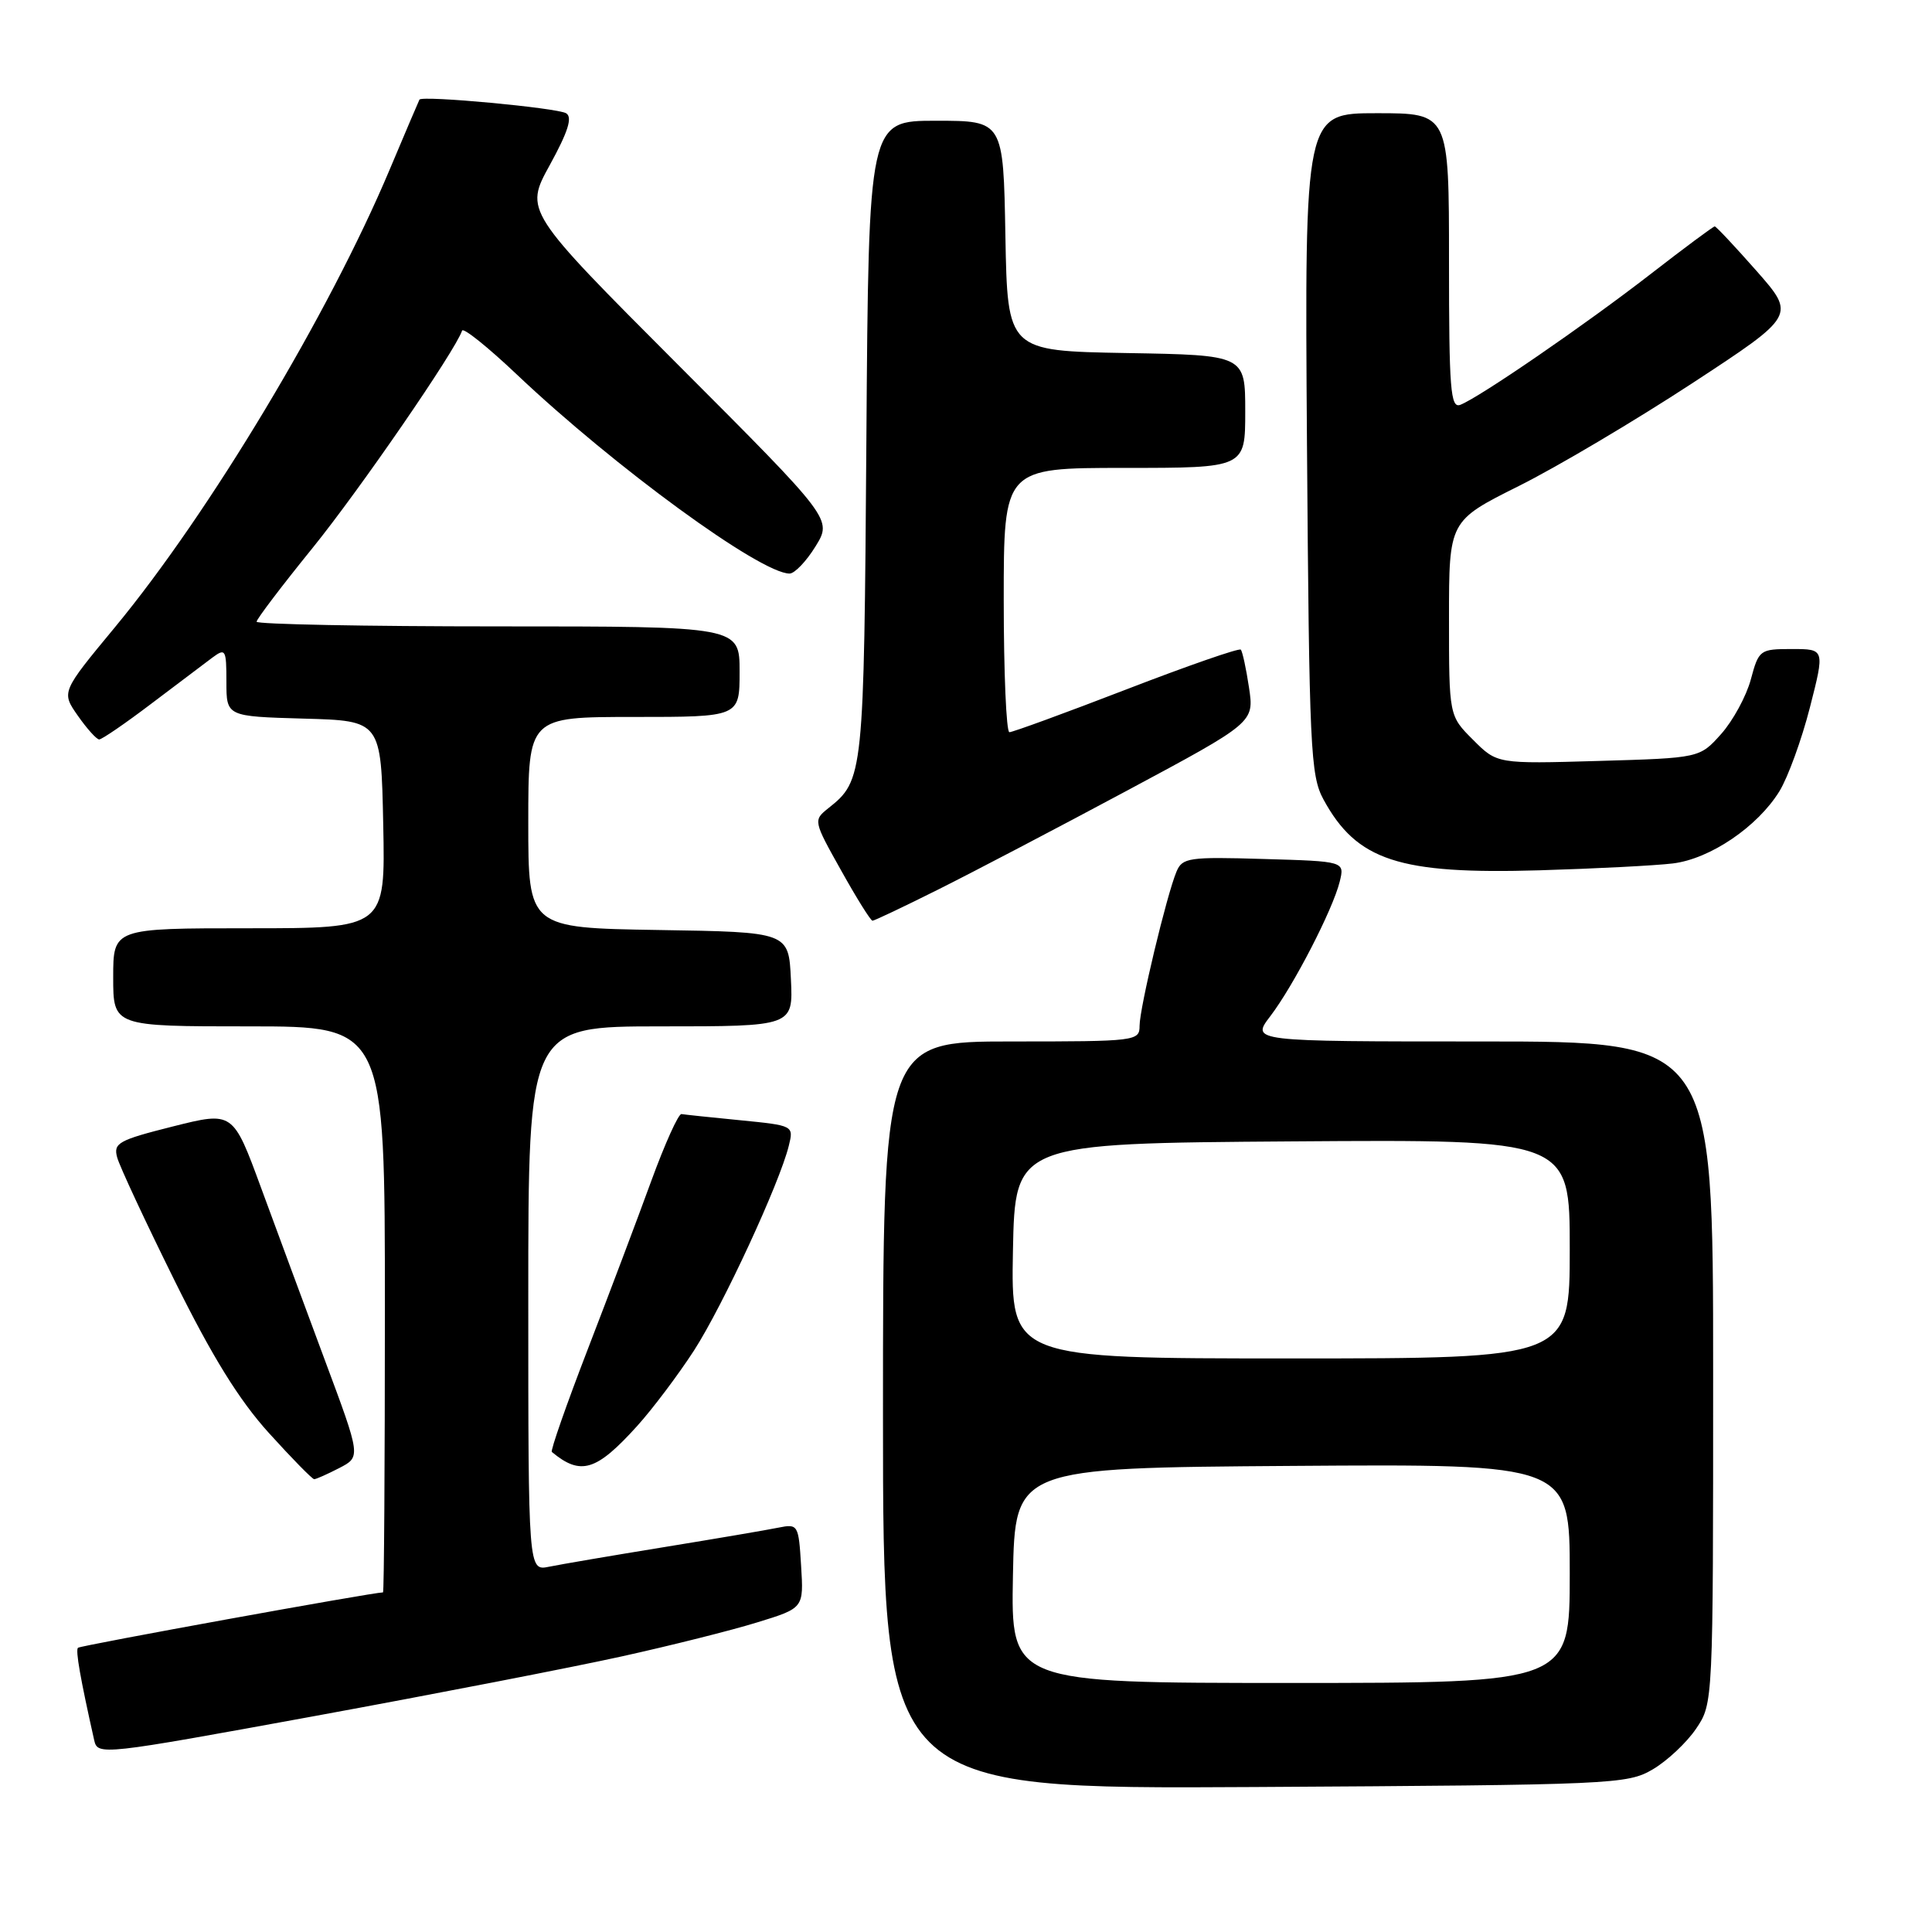 <?xml version="1.0" encoding="UTF-8" standalone="no"?>
<!DOCTYPE svg PUBLIC "-//W3C//DTD SVG 1.1//EN" "http://www.w3.org/Graphics/SVG/1.1/DTD/svg11.dtd" >
<svg xmlns="http://www.w3.org/2000/svg" xmlns:xlink="http://www.w3.org/1999/xlink" version="1.1" viewBox="0 0 256 256">
 <g >
 <path fill="currentColor"
d=" M 219.00 234.45 C 220.92 233.32 223.51 230.89 224.75 229.05 C 227.00 225.71 227.00 225.69 227.00 181.85 C 227.00 138.00 227.00 138.00 196.38 138.00 C 165.76 138.00 165.76 138.00 168.33 134.64 C 171.41 130.60 176.60 120.54 177.52 116.82 C 178.18 114.13 178.18 114.13 167.45 113.82 C 157.51 113.52 156.66 113.65 155.89 115.50 C 154.59 118.60 151.00 133.58 151.00 135.92 C 151.00 137.95 150.56 138.00 134.00 138.00 C 117.00 138.00 117.00 138.00 117.00 187.54 C 117.00 237.07 117.00 237.07 166.25 236.79 C 213.86 236.51 215.62 236.43 219.00 234.45 Z  M 82.35 219.49 C 88.87 218.05 96.97 216.02 100.35 214.97 C 106.50 213.08 106.50 213.08 106.15 207.48 C 105.82 202.02 105.74 201.90 103.15 202.42 C 101.69 202.72 94.88 203.88 88.00 205.00 C 81.12 206.12 74.26 207.29 72.75 207.60 C 70.00 208.16 70.00 208.16 70.00 172.08 C 70.00 136.00 70.00 136.00 87.55 136.00 C 105.10 136.00 105.10 136.00 104.80 129.75 C 104.50 123.50 104.50 123.50 87.25 123.23 C 70.00 122.95 70.00 122.95 70.00 108.98 C 70.00 95.00 70.00 95.00 84.00 95.00 C 98.00 95.00 98.00 95.00 98.00 89.00 C 98.00 83.00 98.00 83.00 66.00 83.00 C 48.40 83.00 34.00 82.72 34.00 82.38 C 34.00 82.04 37.33 77.65 41.40 72.63 C 47.65 64.91 60.34 46.47 61.23 43.81 C 61.38 43.37 64.65 45.99 68.50 49.64 C 81.43 61.88 100.77 76.00 104.62 76.00 C 105.29 76.00 106.84 74.38 108.06 72.40 C 110.28 68.80 110.28 68.80 89.89 48.38 C 69.50 27.95 69.50 27.95 72.86 21.85 C 75.27 17.46 75.88 15.54 75.02 15.01 C 73.85 14.29 55.93 12.62 55.58 13.20 C 55.49 13.37 53.70 17.55 51.62 22.50 C 43.59 41.58 27.75 67.97 15.24 83.10 C 8.12 91.70 8.12 91.70 10.31 94.83 C 11.52 96.56 12.79 97.97 13.14 97.98 C 13.49 97.99 16.60 95.86 20.04 93.25 C 23.49 90.64 27.14 87.88 28.15 87.13 C 29.88 85.85 30.00 86.05 30.00 90.34 C 30.00 94.93 30.00 94.93 40.25 95.22 C 50.50 95.50 50.50 95.50 50.78 109.25 C 51.06 123.00 51.06 123.00 33.03 123.00 C 15.00 123.00 15.00 123.00 15.00 129.50 C 15.00 136.00 15.00 136.00 33.00 136.00 C 51.00 136.00 51.00 136.00 51.00 173.50 C 51.00 194.12 50.89 211.00 50.75 211.00 C 49.40 211.00 10.63 218.04 10.33 218.34 C 9.99 218.68 10.64 222.39 12.48 230.58 C 12.94 232.62 13.37 232.57 41.73 227.38 C 57.55 224.48 75.83 220.93 82.35 219.49 Z  M 44.96 194.52 C 47.82 193.04 47.82 193.04 43.06 180.27 C 40.45 173.25 36.64 162.95 34.59 157.38 C 30.87 147.26 30.87 147.26 22.91 149.26 C 15.68 151.08 15.00 151.46 15.53 153.38 C 15.85 154.55 19.26 161.86 23.11 169.64 C 28.12 179.77 31.68 185.52 35.64 189.89 C 38.68 193.25 41.38 196.00 41.63 196.00 C 41.89 196.00 43.39 195.33 44.96 194.52 Z  M 84.42 188.96 C 86.48 186.68 89.87 182.17 91.96 178.95 C 95.77 173.04 103.30 156.79 104.52 151.82 C 105.18 149.15 105.16 149.14 98.10 148.44 C 94.21 148.06 90.70 147.69 90.30 147.62 C 89.90 147.55 88.10 151.55 86.29 156.50 C 84.49 161.45 80.70 171.48 77.88 178.79 C 75.06 186.10 72.92 192.22 73.12 192.39 C 76.95 195.57 79.01 194.94 84.42 188.96 Z  M 124.27 117.89 C 128.80 115.63 140.08 109.72 149.34 104.76 C 166.19 95.73 166.19 95.73 165.50 91.11 C 165.12 88.58 164.63 86.31 164.41 86.08 C 164.18 85.85 157.36 88.22 149.25 91.35 C 141.14 94.48 134.16 97.03 133.75 97.02 C 133.34 97.01 133.00 89.12 133.00 79.50 C 133.00 62.00 133.00 62.00 149.00 62.00 C 165.00 62.00 165.00 62.00 165.00 54.53 C 165.00 47.05 165.00 47.05 149.25 46.78 C 133.50 46.50 133.50 46.50 133.22 31.25 C 132.95 16.00 132.95 16.00 124.02 16.00 C 115.10 16.00 115.10 16.00 114.80 58.25 C 114.48 102.88 114.43 103.38 109.75 107.10 C 107.76 108.69 107.77 108.77 111.46 115.35 C 113.50 119.01 115.37 122.00 115.61 122.00 C 115.85 122.00 119.75 120.15 124.27 117.89 Z  M 221.67 114.41 C 226.60 113.81 232.88 109.55 235.78 104.85 C 236.91 103.01 238.73 98.01 239.82 93.75 C 241.80 86.00 241.80 86.00 237.44 86.00 C 233.19 86.00 233.05 86.10 231.99 90.04 C 231.39 92.26 229.62 95.51 228.06 97.26 C 225.22 100.44 225.22 100.44 211.80 100.83 C 198.37 101.22 198.37 101.22 195.19 98.03 C 192.00 94.85 192.00 94.85 192.00 81.93 C 192.00 69.02 192.00 69.02 201.25 64.40 C 206.34 61.86 216.67 55.73 224.22 50.79 C 237.94 41.80 237.94 41.80 232.75 35.90 C 229.89 32.66 227.40 30.00 227.21 30.00 C 227.02 30.00 223.18 32.85 218.68 36.34 C 210.04 43.04 196.02 52.67 193.50 53.64 C 192.20 54.14 192.00 51.61 192.00 34.61 C 192.00 15.00 192.00 15.00 182.43 15.00 C 172.87 15.00 172.87 15.00 173.18 58.75 C 173.48 99.28 173.64 102.75 175.37 105.94 C 179.78 114.04 185.38 115.87 204.00 115.32 C 211.43 115.10 219.38 114.69 221.67 114.41 Z  M 134.22 208.75 C 134.50 194.50 134.50 194.50 171.25 194.24 C 208.00 193.98 208.00 193.98 208.00 208.49 C 208.00 223.00 208.00 223.00 170.97 223.00 C 133.95 223.00 133.95 223.00 134.22 208.75 Z  M 134.22 165.75 C 134.50 151.50 134.50 151.50 171.25 151.24 C 208.00 150.98 208.00 150.98 208.00 165.49 C 208.00 180.00 208.00 180.00 170.97 180.00 C 133.95 180.00 133.95 180.00 134.22 165.75 Z "/>
</g>
</svg>